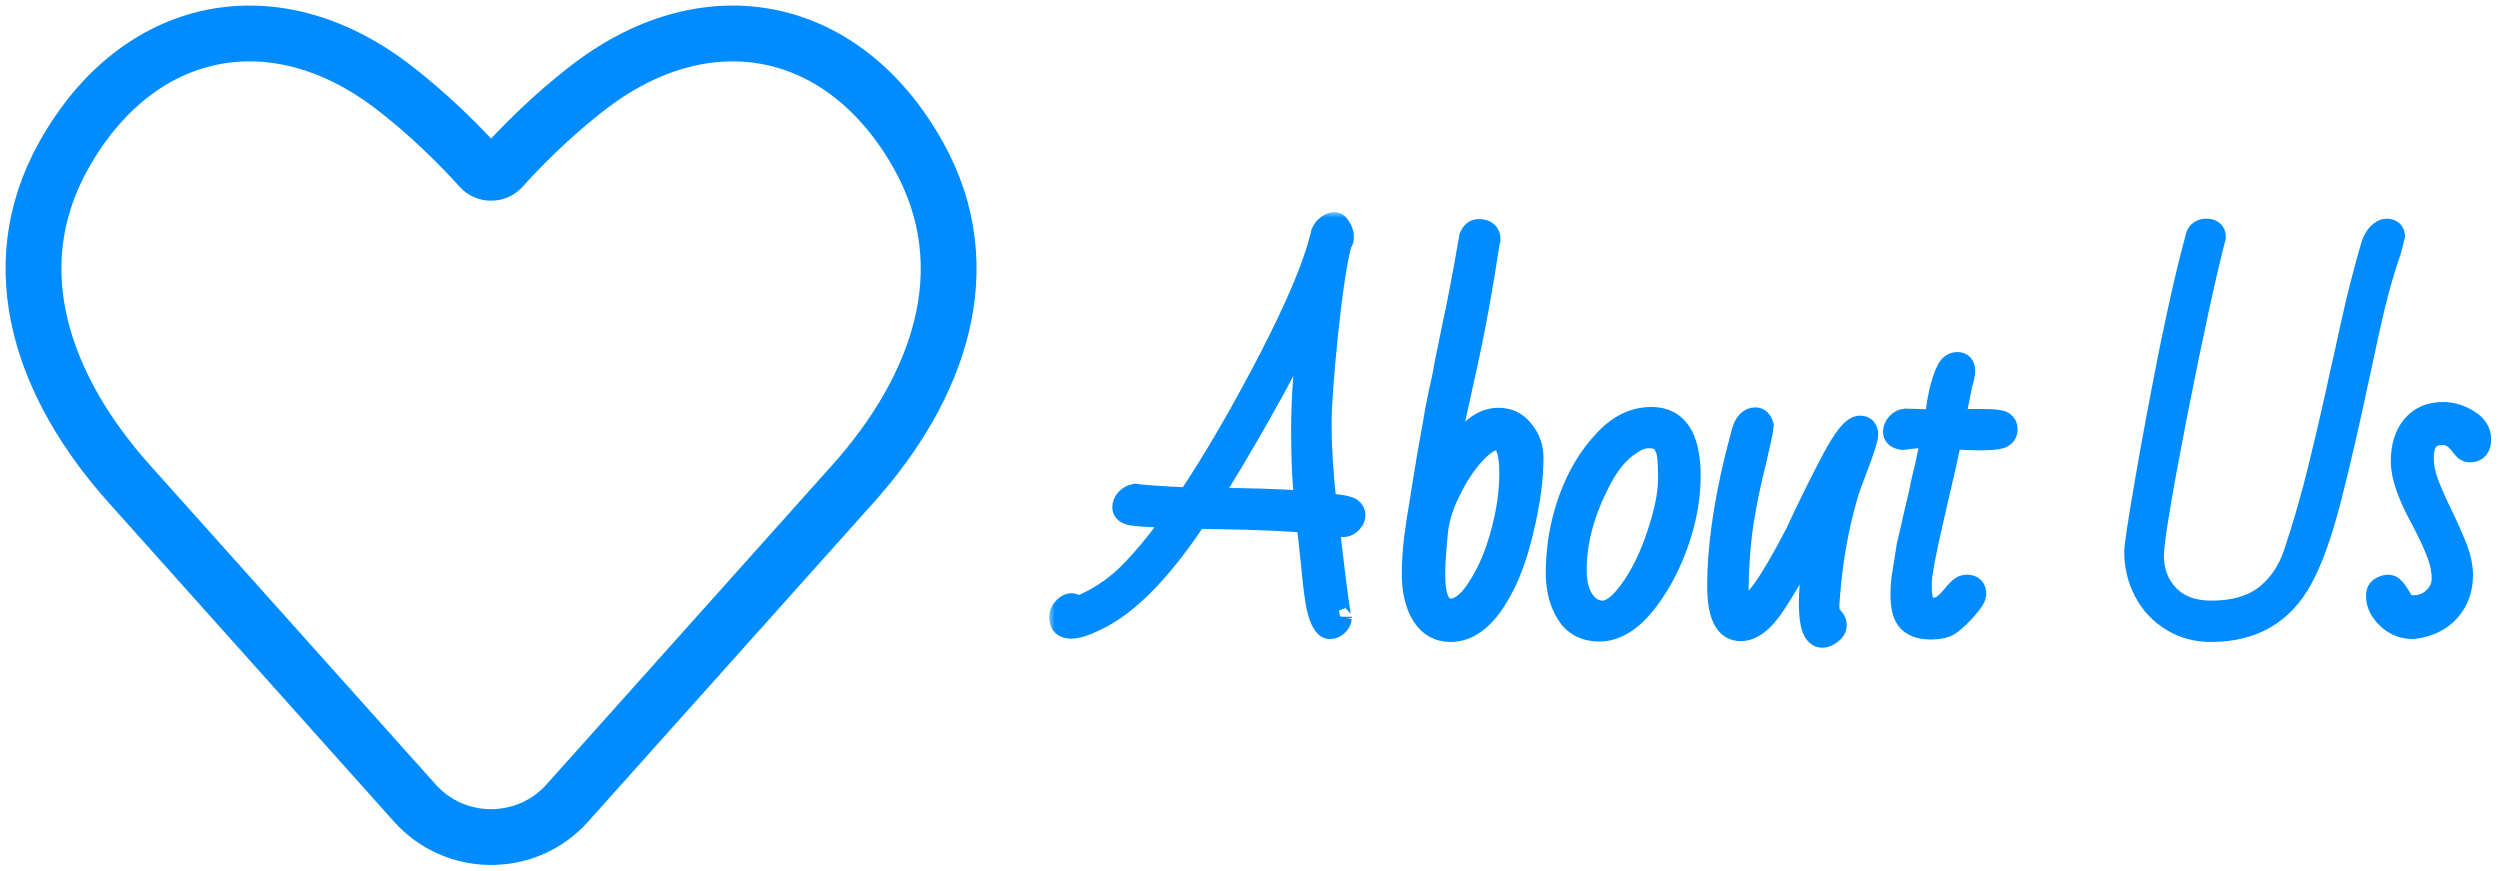 <svg width="224" height="78" viewBox="0 0 224 78" fill="none" xmlns="http://www.w3.org/2000/svg">
<path d="M11.575 43.346L37.176 71.96C40.803 76.013 47.198 76.013 50.824 71.96L76.425 43.346C84.046 34.828 88.005 24.116 82.279 13.901C75.663 2.099 63.541 -0.314 53.007 7.612C49.385 10.337 46.412 13.449 44.96 15.063C44.456 15.624 43.544 15.624 43.04 15.063C41.588 13.449 38.615 10.337 34.993 7.612C24.459 -0.314 12.336 2.099 5.721 13.901C-0.005 24.116 3.954 34.828 11.575 43.346Z" stroke="#008CFF" stroke-width="5" stroke-linejoin="round"/>
<mask id="path-2-outside-1_18_24" maskUnits="userSpaceOnUse" x="94" y="19" width="130" height="40" fill="black">
<rect fill="white" x="94" y="19" width="130" height="40"/>
<path d="M118.754 45.16C118.927 45.185 119.309 45.234 119.901 45.308C120.518 45.382 120.912 45.493 121.085 45.641C121.258 45.764 121.344 45.949 121.344 46.196C121.344 46.418 121.221 46.64 120.974 46.862C120.752 47.059 120.518 47.146 120.271 47.121L119.013 46.973C119.112 47.984 119.309 49.674 119.605 52.042C119.901 54.385 120.074 55.495 120.123 55.372C120.098 55.619 119.987 55.828 119.79 56.001C119.593 56.174 119.383 56.26 119.161 56.26C118.717 56.26 118.347 55.631 118.051 54.373C117.903 53.658 117.743 52.387 117.57 50.562C117.348 48.416 117.212 47.146 117.163 46.751C115.14 46.578 112.55 46.467 109.393 46.418L107.173 46.381C103.991 51.166 100.994 54.213 98.182 55.52C97.245 55.989 96.505 56.223 95.962 56.223C95.321 56.223 95 55.915 95 55.298C95 55.002 95.111 54.743 95.333 54.521C95.555 54.274 95.777 54.151 95.999 54.151C96.221 54.151 96.406 54.25 96.554 54.447C98.231 53.781 99.724 52.819 101.031 51.561C102.338 50.278 103.781 48.539 105.36 46.344L103.88 46.27C102.721 46.221 101.894 46.159 101.401 46.085C100.908 45.986 100.661 45.777 100.661 45.456C100.661 45.209 100.76 44.975 100.957 44.753C101.179 44.531 101.426 44.395 101.697 44.346C102.314 44.445 103.917 44.556 106.507 44.679C108.875 41.127 111.317 36.921 113.833 32.062C116.349 27.178 117.891 23.453 118.458 20.888C118.557 20.641 118.717 20.432 118.939 20.259C119.161 20.086 119.371 20 119.568 20C119.741 20 119.901 20.136 120.049 20.407C120.222 20.678 120.308 20.95 120.308 21.221C120.308 21.468 120.246 21.653 120.123 21.776C119.728 23.231 119.321 25.895 118.902 29.768C118.507 33.641 118.31 36.391 118.31 38.019C118.31 39.968 118.458 42.348 118.754 45.16ZM116.682 38.426C116.682 35.639 116.941 32.284 117.459 28.362C116.127 31.149 114.585 34.085 112.834 37.168C111.083 40.251 109.578 42.767 108.32 44.716C111.699 44.716 114.585 44.802 116.978 44.975C116.781 43.273 116.682 41.09 116.682 38.426ZM120.123 55.261V55.372V55.261Z"/>
<path d="M129.97 56.519C128.885 56.519 128.046 56.038 127.454 55.076C126.887 54.114 126.603 52.918 126.603 51.487C126.603 50.426 126.665 49.39 126.788 48.379C126.912 47.343 127.097 46.122 127.343 44.716L127.491 43.754C127.861 41.435 128.17 39.635 128.416 38.352C128.466 38.031 128.515 37.748 128.564 37.501C128.614 37.254 128.651 37.032 128.675 36.835C128.897 35.676 129.095 34.738 129.267 34.023C129.391 33.283 129.711 31.667 130.229 29.176C130.624 27.425 131.13 24.773 131.746 21.221C131.919 20.826 132.166 20.629 132.486 20.629C133.128 20.629 133.448 20.9 133.448 21.443L133.374 21.702C132.782 25.698 132.092 29.472 131.302 33.024C130.414 36.995 129.761 40.029 129.341 42.126C130.18 40.621 130.982 39.487 131.746 38.722C132.511 37.933 133.35 37.538 134.262 37.538C135.175 37.538 135.903 37.896 136.445 38.611C137.013 39.302 137.296 40.103 137.296 41.016C137.296 42.915 137 45.086 136.408 47.528C135.841 49.945 135.089 51.919 134.151 53.448C132.918 55.495 131.524 56.519 129.97 56.519ZM129.97 54.632C130.858 54.632 131.746 53.892 132.634 52.412C133.818 50.513 134.657 48.058 135.15 45.049C135.274 44.112 135.335 43.224 135.335 42.385C135.335 41.374 135.237 40.621 135.039 40.128C134.867 39.61 134.534 39.351 134.04 39.351C133.522 39.351 132.856 39.795 132.042 40.683C131.253 41.546 130.538 42.632 129.896 43.939C129.255 45.222 128.873 46.43 128.749 47.565C128.577 49.218 128.49 50.525 128.49 51.487C128.49 53.584 128.984 54.632 129.97 54.632Z"/>
<path d="M143.312 56.482C142.029 56.482 141.067 55.976 140.426 54.965C139.809 53.954 139.501 52.745 139.501 51.339C139.501 49.094 139.871 46.924 140.611 44.827C141.376 42.706 142.412 40.954 143.719 39.573C144.977 38.167 146.395 37.464 147.974 37.464C150.243 37.464 151.378 39.191 151.378 42.644C151.378 44.371 151.094 46.134 150.527 47.935C149.96 49.736 149.22 51.339 148.307 52.745C147.419 54.151 146.494 55.162 145.532 55.779C144.792 56.248 144.052 56.482 143.312 56.482ZM143.608 54.817C144.373 54.817 145.224 54.151 146.161 52.819C147.123 51.487 147.925 49.834 148.566 47.861C149.232 45.888 149.565 44.21 149.565 42.829C149.565 41.398 149.479 40.51 149.306 40.165C149.158 39.795 148.973 39.536 148.751 39.388C148.529 39.24 148.184 39.166 147.715 39.166C147.197 39.166 146.654 39.363 146.087 39.758C144.952 40.473 143.966 41.707 143.127 43.458C141.82 46.073 141.166 48.613 141.166 51.08C141.166 52.757 141.647 53.917 142.609 54.558C142.954 54.731 143.287 54.817 143.608 54.817Z"/>
<path d="M163.287 57.037C162.547 57.037 162.177 56.05 162.177 54.077C162.177 53.041 162.263 52.005 162.436 50.969C162.608 49.933 162.88 48.589 163.25 46.936L163.546 45.567C163.126 46.381 162.633 47.417 162.066 48.675C161.054 50.747 160.031 52.56 158.995 54.114C157.983 55.668 156.972 56.445 155.961 56.445C154.629 56.445 153.963 55.125 153.963 52.486C153.963 49.205 154.493 45.37 155.554 40.979L156.146 38.722C156.368 37.908 156.75 37.501 157.293 37.501C157.589 37.501 157.798 37.711 157.922 38.13C157.872 38.574 157.774 39.104 157.626 39.721C157.478 40.338 157.379 40.782 157.33 41.053C156.861 42.854 156.479 44.654 156.183 46.455C155.887 48.231 155.714 50.402 155.665 52.967C155.665 53.954 155.825 54.447 156.146 54.447C156.614 54.447 157.243 53.904 158.033 52.819C158.822 51.709 159.796 50.032 160.956 47.787C162.09 45.345 163.176 43.15 164.212 41.201C165.248 39.228 166.062 38.241 166.654 38.241C167.073 38.241 167.283 38.475 167.283 38.944C167.283 39.289 166.974 40.264 166.358 41.867C165.889 43.076 165.581 43.951 165.433 44.494C164.569 47.454 164.027 50.685 163.805 54.188C163.805 54.509 163.829 54.755 163.879 54.928C163.953 55.076 164.064 55.236 164.212 55.409C164.384 55.582 164.471 55.791 164.471 56.038C164.471 56.285 164.335 56.507 164.064 56.704C163.792 56.926 163.533 57.037 163.287 57.037Z"/>
<path d="M172.973 56.297C172.11 56.297 171.456 56.075 171.012 55.631C170.593 55.187 170.383 54.385 170.383 53.226C170.383 52.585 170.457 51.845 170.605 51.006L170.938 48.897L171.345 47.158L171.567 46.159L172.048 44.124C172.098 43.803 172.209 43.285 172.381 42.57L172.566 41.83L172.899 40.239L173.121 39.129C172.159 39.129 171.271 39.191 170.457 39.314C169.964 39.24 169.717 39.03 169.717 38.685C169.717 38.438 169.816 38.204 170.013 37.982C170.211 37.76 170.445 37.637 170.716 37.612L173.38 37.686C173.38 37.686 173.442 37.378 173.565 36.761C173.615 36.268 173.713 35.7 173.861 35.059C174.009 34.418 174.194 33.85 174.416 33.357C174.638 32.814 174.959 32.543 175.378 32.543C175.773 32.543 175.97 32.765 175.97 33.209V33.431C175.872 33.924 175.785 34.282 175.711 34.504L175.082 37.649H177.746C178.684 37.649 179.263 37.723 179.485 37.871C179.683 38.019 179.781 38.204 179.781 38.426C179.781 38.821 179.596 39.08 179.226 39.203C178.881 39.302 178.277 39.351 177.413 39.351C176.624 39.351 175.748 39.314 174.786 39.24C174.638 40.054 174.133 42.311 173.269 46.011C172.48 49.366 172.085 51.487 172.085 52.375C172.085 53.337 172.196 53.966 172.418 54.262C172.542 54.459 172.801 54.558 173.195 54.558C173.541 54.558 173.837 54.472 174.083 54.299C174.355 54.102 174.626 53.843 174.897 53.522C175.169 53.177 175.403 52.918 175.6 52.745C175.798 52.572 176.007 52.486 176.229 52.486C176.723 52.486 176.969 52.733 176.969 53.226C176.969 53.473 176.723 53.88 176.229 54.447C175.736 55.014 175.267 55.471 174.823 55.816C174.429 56.137 173.812 56.297 172.973 56.297Z"/>
<path d="M198.103 56.519C196.795 56.519 195.624 56.198 194.588 55.557C193.552 54.916 192.75 54.052 192.183 52.967C191.615 51.882 191.332 50.698 191.332 49.415C191.332 48.922 191.652 46.813 192.294 43.088C192.935 39.363 193.675 35.404 194.514 31.211C195.377 26.993 196.154 23.638 196.845 21.147C196.894 20.974 196.993 20.839 197.141 20.74C197.313 20.641 197.486 20.592 197.659 20.592C198.177 20.592 198.436 20.802 198.436 21.221C197.572 24.551 196.425 29.83 194.995 37.057C193.589 44.284 192.886 48.527 192.886 49.785C192.886 51.24 193.354 52.449 194.292 53.411C195.229 54.348 196.512 54.817 198.14 54.817C200.138 54.817 201.741 54.361 202.95 53.448C204.158 52.511 205.034 51.253 205.577 49.674C206.465 47.01 207.205 44.445 207.797 41.978C208.413 39.511 209.104 36.514 209.869 32.987C209.967 32.592 210.276 31.199 210.794 28.806C211.336 26.389 211.916 24.132 212.533 22.035C212.656 21.616 212.841 21.27 213.088 20.999C213.359 20.728 213.606 20.592 213.828 20.592C214.272 20.592 214.494 20.802 214.494 21.221C214.494 21.246 214.383 21.64 214.161 22.405C213.593 24.058 213.112 25.71 212.718 27.363C212.471 28.35 212.027 30.348 211.386 33.357C210.424 37.896 209.548 41.694 208.759 44.753C207.969 47.812 207.131 50.155 206.243 51.783C204.565 54.94 201.852 56.519 198.103 56.519Z"/>
<path d="M212.995 53.411C212.995 53.09 213.081 52.868 213.254 52.745C213.427 52.622 213.649 52.535 213.92 52.486C214.142 52.486 214.315 52.56 214.438 52.708C214.586 52.856 214.759 53.09 214.956 53.411C215.153 53.756 215.314 54.003 215.437 54.151C215.585 54.274 215.832 54.336 216.177 54.336C216.966 54.336 217.608 54.089 218.101 53.596C218.619 53.103 218.878 52.523 218.878 51.857C218.878 51.142 218.73 50.389 218.434 49.6C218.138 48.811 217.682 47.824 217.065 46.64C215.832 44.42 215.215 42.656 215.215 41.349C215.215 40.042 215.536 38.993 216.177 38.204C216.843 37.415 217.743 37.02 218.878 37.02C219.667 37.02 220.42 37.242 221.135 37.686C221.85 38.13 222.208 38.685 222.208 39.351C222.208 40.066 221.912 40.424 221.32 40.424C221.147 40.424 220.999 40.375 220.876 40.276C220.777 40.177 220.679 40.066 220.58 39.943C220.481 39.795 220.407 39.696 220.358 39.647C219.914 39.129 219.421 38.87 218.878 38.87C217.669 38.87 217.065 39.573 217.065 40.979C217.065 41.744 217.213 42.521 217.509 43.31C217.805 44.099 218.249 45.098 218.841 46.307C219.408 47.491 219.84 48.478 220.136 49.267C220.432 50.056 220.58 50.809 220.58 51.524C220.58 52.782 220.198 53.843 219.433 54.706C218.668 55.569 217.595 56.087 216.214 56.26C215.351 56.26 214.598 55.964 213.957 55.372C213.316 54.755 212.995 54.102 212.995 53.411Z"/>
</mask>
<path d="M118.754 45.16C118.927 45.185 119.309 45.234 119.901 45.308C120.518 45.382 120.912 45.493 121.085 45.641C121.258 45.764 121.344 45.949 121.344 46.196C121.344 46.418 121.221 46.64 120.974 46.862C120.752 47.059 120.518 47.146 120.271 47.121L119.013 46.973C119.112 47.984 119.309 49.674 119.605 52.042C119.901 54.385 120.074 55.495 120.123 55.372C120.098 55.619 119.987 55.828 119.79 56.001C119.593 56.174 119.383 56.26 119.161 56.26C118.717 56.26 118.347 55.631 118.051 54.373C117.903 53.658 117.743 52.387 117.57 50.562C117.348 48.416 117.212 47.146 117.163 46.751C115.14 46.578 112.55 46.467 109.393 46.418L107.173 46.381C103.991 51.166 100.994 54.213 98.182 55.52C97.245 55.989 96.505 56.223 95.962 56.223C95.321 56.223 95 55.915 95 55.298C95 55.002 95.111 54.743 95.333 54.521C95.555 54.274 95.777 54.151 95.999 54.151C96.221 54.151 96.406 54.25 96.554 54.447C98.231 53.781 99.724 52.819 101.031 51.561C102.338 50.278 103.781 48.539 105.36 46.344L103.88 46.27C102.721 46.221 101.894 46.159 101.401 46.085C100.908 45.986 100.661 45.777 100.661 45.456C100.661 45.209 100.76 44.975 100.957 44.753C101.179 44.531 101.426 44.395 101.697 44.346C102.314 44.445 103.917 44.556 106.507 44.679C108.875 41.127 111.317 36.921 113.833 32.062C116.349 27.178 117.891 23.453 118.458 20.888C118.557 20.641 118.717 20.432 118.939 20.259C119.161 20.086 119.371 20 119.568 20C119.741 20 119.901 20.136 120.049 20.407C120.222 20.678 120.308 20.95 120.308 21.221C120.308 21.468 120.246 21.653 120.123 21.776C119.728 23.231 119.321 25.895 118.902 29.768C118.507 33.641 118.31 36.391 118.31 38.019C118.31 39.968 118.458 42.348 118.754 45.16ZM116.682 38.426C116.682 35.639 116.941 32.284 117.459 28.362C116.127 31.149 114.585 34.085 112.834 37.168C111.083 40.251 109.578 42.767 108.32 44.716C111.699 44.716 114.585 44.802 116.978 44.975C116.781 43.273 116.682 41.09 116.682 38.426ZM120.123 55.261V55.372V55.261Z" fill="#008CFF"/>
<path d="M129.97 56.519C128.885 56.519 128.046 56.038 127.454 55.076C126.887 54.114 126.603 52.918 126.603 51.487C126.603 50.426 126.665 49.39 126.788 48.379C126.912 47.343 127.097 46.122 127.343 44.716L127.491 43.754C127.861 41.435 128.17 39.635 128.416 38.352C128.466 38.031 128.515 37.748 128.564 37.501C128.614 37.254 128.651 37.032 128.675 36.835C128.897 35.676 129.095 34.738 129.267 34.023C129.391 33.283 129.711 31.667 130.229 29.176C130.624 27.425 131.13 24.773 131.746 21.221C131.919 20.826 132.166 20.629 132.486 20.629C133.128 20.629 133.448 20.9 133.448 21.443L133.374 21.702C132.782 25.698 132.092 29.472 131.302 33.024C130.414 36.995 129.761 40.029 129.341 42.126C130.18 40.621 130.982 39.487 131.746 38.722C132.511 37.933 133.35 37.538 134.262 37.538C135.175 37.538 135.903 37.896 136.445 38.611C137.013 39.302 137.296 40.103 137.296 41.016C137.296 42.915 137 45.086 136.408 47.528C135.841 49.945 135.089 51.919 134.151 53.448C132.918 55.495 131.524 56.519 129.97 56.519ZM129.97 54.632C130.858 54.632 131.746 53.892 132.634 52.412C133.818 50.513 134.657 48.058 135.15 45.049C135.274 44.112 135.335 43.224 135.335 42.385C135.335 41.374 135.237 40.621 135.039 40.128C134.867 39.61 134.534 39.351 134.04 39.351C133.522 39.351 132.856 39.795 132.042 40.683C131.253 41.546 130.538 42.632 129.896 43.939C129.255 45.222 128.873 46.43 128.749 47.565C128.577 49.218 128.49 50.525 128.49 51.487C128.49 53.584 128.984 54.632 129.97 54.632Z" fill="#008CFF"/>
<path d="M143.312 56.482C142.029 56.482 141.067 55.976 140.426 54.965C139.809 53.954 139.501 52.745 139.501 51.339C139.501 49.094 139.871 46.924 140.611 44.827C141.376 42.706 142.412 40.954 143.719 39.573C144.977 38.167 146.395 37.464 147.974 37.464C150.243 37.464 151.378 39.191 151.378 42.644C151.378 44.371 151.094 46.134 150.527 47.935C149.96 49.736 149.22 51.339 148.307 52.745C147.419 54.151 146.494 55.162 145.532 55.779C144.792 56.248 144.052 56.482 143.312 56.482ZM143.608 54.817C144.373 54.817 145.224 54.151 146.161 52.819C147.123 51.487 147.925 49.834 148.566 47.861C149.232 45.888 149.565 44.21 149.565 42.829C149.565 41.398 149.479 40.51 149.306 40.165C149.158 39.795 148.973 39.536 148.751 39.388C148.529 39.24 148.184 39.166 147.715 39.166C147.197 39.166 146.654 39.363 146.087 39.758C144.952 40.473 143.966 41.707 143.127 43.458C141.82 46.073 141.166 48.613 141.166 51.08C141.166 52.757 141.647 53.917 142.609 54.558C142.954 54.731 143.287 54.817 143.608 54.817Z" fill="#008CFF"/>
<path d="M163.287 57.037C162.547 57.037 162.177 56.05 162.177 54.077C162.177 53.041 162.263 52.005 162.436 50.969C162.608 49.933 162.88 48.589 163.25 46.936L163.546 45.567C163.126 46.381 162.633 47.417 162.066 48.675C161.054 50.747 160.031 52.56 158.995 54.114C157.983 55.668 156.972 56.445 155.961 56.445C154.629 56.445 153.963 55.125 153.963 52.486C153.963 49.205 154.493 45.37 155.554 40.979L156.146 38.722C156.368 37.908 156.75 37.501 157.293 37.501C157.589 37.501 157.798 37.711 157.922 38.13C157.872 38.574 157.774 39.104 157.626 39.721C157.478 40.338 157.379 40.782 157.33 41.053C156.861 42.854 156.479 44.654 156.183 46.455C155.887 48.231 155.714 50.402 155.665 52.967C155.665 53.954 155.825 54.447 156.146 54.447C156.614 54.447 157.243 53.904 158.033 52.819C158.822 51.709 159.796 50.032 160.956 47.787C162.09 45.345 163.176 43.15 164.212 41.201C165.248 39.228 166.062 38.241 166.654 38.241C167.073 38.241 167.283 38.475 167.283 38.944C167.283 39.289 166.974 40.264 166.358 41.867C165.889 43.076 165.581 43.951 165.433 44.494C164.569 47.454 164.027 50.685 163.805 54.188C163.805 54.509 163.829 54.755 163.879 54.928C163.953 55.076 164.064 55.236 164.212 55.409C164.384 55.582 164.471 55.791 164.471 56.038C164.471 56.285 164.335 56.507 164.064 56.704C163.792 56.926 163.533 57.037 163.287 57.037Z" fill="#008CFF"/>
<path d="M172.973 56.297C172.11 56.297 171.456 56.075 171.012 55.631C170.593 55.187 170.383 54.385 170.383 53.226C170.383 52.585 170.457 51.845 170.605 51.006L170.938 48.897L171.345 47.158L171.567 46.159L172.048 44.124C172.098 43.803 172.209 43.285 172.381 42.57L172.566 41.83L172.899 40.239L173.121 39.129C172.159 39.129 171.271 39.191 170.457 39.314C169.964 39.24 169.717 39.03 169.717 38.685C169.717 38.438 169.816 38.204 170.013 37.982C170.211 37.76 170.445 37.637 170.716 37.612L173.38 37.686C173.38 37.686 173.442 37.378 173.565 36.761C173.615 36.268 173.713 35.7 173.861 35.059C174.009 34.418 174.194 33.85 174.416 33.357C174.638 32.814 174.959 32.543 175.378 32.543C175.773 32.543 175.97 32.765 175.97 33.209V33.431C175.872 33.924 175.785 34.282 175.711 34.504L175.082 37.649H177.746C178.684 37.649 179.263 37.723 179.485 37.871C179.683 38.019 179.781 38.204 179.781 38.426C179.781 38.821 179.596 39.08 179.226 39.203C178.881 39.302 178.277 39.351 177.413 39.351C176.624 39.351 175.748 39.314 174.786 39.24C174.638 40.054 174.133 42.311 173.269 46.011C172.48 49.366 172.085 51.487 172.085 52.375C172.085 53.337 172.196 53.966 172.418 54.262C172.542 54.459 172.801 54.558 173.195 54.558C173.541 54.558 173.837 54.472 174.083 54.299C174.355 54.102 174.626 53.843 174.897 53.522C175.169 53.177 175.403 52.918 175.6 52.745C175.798 52.572 176.007 52.486 176.229 52.486C176.723 52.486 176.969 52.733 176.969 53.226C176.969 53.473 176.723 53.88 176.229 54.447C175.736 55.014 175.267 55.471 174.823 55.816C174.429 56.137 173.812 56.297 172.973 56.297Z" fill="#008CFF"/>
<path d="M198.103 56.519C196.795 56.519 195.624 56.198 194.588 55.557C193.552 54.916 192.75 54.052 192.183 52.967C191.615 51.882 191.332 50.698 191.332 49.415C191.332 48.922 191.652 46.813 192.294 43.088C192.935 39.363 193.675 35.404 194.514 31.211C195.377 26.993 196.154 23.638 196.845 21.147C196.894 20.974 196.993 20.839 197.141 20.74C197.313 20.641 197.486 20.592 197.659 20.592C198.177 20.592 198.436 20.802 198.436 21.221C197.572 24.551 196.425 29.83 194.995 37.057C193.589 44.284 192.886 48.527 192.886 49.785C192.886 51.24 193.354 52.449 194.292 53.411C195.229 54.348 196.512 54.817 198.14 54.817C200.138 54.817 201.741 54.361 202.95 53.448C204.158 52.511 205.034 51.253 205.577 49.674C206.465 47.01 207.205 44.445 207.797 41.978C208.413 39.511 209.104 36.514 209.869 32.987C209.967 32.592 210.276 31.199 210.794 28.806C211.336 26.389 211.916 24.132 212.533 22.035C212.656 21.616 212.841 21.27 213.088 20.999C213.359 20.728 213.606 20.592 213.828 20.592C214.272 20.592 214.494 20.802 214.494 21.221C214.494 21.246 214.383 21.64 214.161 22.405C213.593 24.058 213.112 25.71 212.718 27.363C212.471 28.35 212.027 30.348 211.386 33.357C210.424 37.896 209.548 41.694 208.759 44.753C207.969 47.812 207.131 50.155 206.243 51.783C204.565 54.94 201.852 56.519 198.103 56.519Z" fill="#008CFF"/>
<path d="M212.995 53.411C212.995 53.09 213.081 52.868 213.254 52.745C213.427 52.622 213.649 52.535 213.92 52.486C214.142 52.486 214.315 52.56 214.438 52.708C214.586 52.856 214.759 53.09 214.956 53.411C215.153 53.756 215.314 54.003 215.437 54.151C215.585 54.274 215.832 54.336 216.177 54.336C216.966 54.336 217.608 54.089 218.101 53.596C218.619 53.103 218.878 52.523 218.878 51.857C218.878 51.142 218.73 50.389 218.434 49.6C218.138 48.811 217.682 47.824 217.065 46.64C215.832 44.42 215.215 42.656 215.215 41.349C215.215 40.042 215.536 38.993 216.177 38.204C216.843 37.415 217.743 37.02 218.878 37.02C219.667 37.02 220.42 37.242 221.135 37.686C221.85 38.13 222.208 38.685 222.208 39.351C222.208 40.066 221.912 40.424 221.32 40.424C221.147 40.424 220.999 40.375 220.876 40.276C220.777 40.177 220.679 40.066 220.58 39.943C220.481 39.795 220.407 39.696 220.358 39.647C219.914 39.129 219.421 38.87 218.878 38.87C217.669 38.87 217.065 39.573 217.065 40.979C217.065 41.744 217.213 42.521 217.509 43.31C217.805 44.099 218.249 45.098 218.841 46.307C219.408 47.491 219.84 48.478 220.136 49.267C220.432 50.056 220.58 50.809 220.58 51.524C220.58 52.782 220.198 53.843 219.433 54.706C218.668 55.569 217.595 56.087 216.214 56.26C215.351 56.26 214.598 55.964 213.957 55.372C213.316 54.755 212.995 54.102 212.995 53.411Z" fill="#008CFF"/>
<path d="M118.754 45.16C118.927 45.185 119.309 45.234 119.901 45.308C120.518 45.382 120.912 45.493 121.085 45.641C121.258 45.764 121.344 45.949 121.344 46.196C121.344 46.418 121.221 46.64 120.974 46.862C120.752 47.059 120.518 47.146 120.271 47.121L119.013 46.973C119.112 47.984 119.309 49.674 119.605 52.042C119.901 54.385 120.074 55.495 120.123 55.372C120.098 55.619 119.987 55.828 119.79 56.001C119.593 56.174 119.383 56.26 119.161 56.26C118.717 56.26 118.347 55.631 118.051 54.373C117.903 53.658 117.743 52.387 117.57 50.562C117.348 48.416 117.212 47.146 117.163 46.751C115.14 46.578 112.55 46.467 109.393 46.418L107.173 46.381C103.991 51.166 100.994 54.213 98.182 55.52C97.245 55.989 96.505 56.223 95.962 56.223C95.321 56.223 95 55.915 95 55.298C95 55.002 95.111 54.743 95.333 54.521C95.555 54.274 95.777 54.151 95.999 54.151C96.221 54.151 96.406 54.25 96.554 54.447C98.231 53.781 99.724 52.819 101.031 51.561C102.338 50.278 103.781 48.539 105.36 46.344L103.88 46.27C102.721 46.221 101.894 46.159 101.401 46.085C100.908 45.986 100.661 45.777 100.661 45.456C100.661 45.209 100.76 44.975 100.957 44.753C101.179 44.531 101.426 44.395 101.697 44.346C102.314 44.445 103.917 44.556 106.507 44.679C108.875 41.127 111.317 36.921 113.833 32.062C116.349 27.178 117.891 23.453 118.458 20.888C118.557 20.641 118.717 20.432 118.939 20.259C119.161 20.086 119.371 20 119.568 20C119.741 20 119.901 20.136 120.049 20.407C120.222 20.678 120.308 20.95 120.308 21.221C120.308 21.468 120.246 21.653 120.123 21.776C119.728 23.231 119.321 25.895 118.902 29.768C118.507 33.641 118.31 36.391 118.31 38.019C118.31 39.968 118.458 42.348 118.754 45.16ZM116.682 38.426C116.682 35.639 116.941 32.284 117.459 28.362C116.127 31.149 114.585 34.085 112.834 37.168C111.083 40.251 109.578 42.767 108.32 44.716C111.699 44.716 114.585 44.802 116.978 44.975C116.781 43.273 116.682 41.09 116.682 38.426ZM120.123 55.261V55.372V55.261Z" stroke="#008CFF" stroke-width="2" mask="url(#path-2-outside-1_18_24)"/>
<path d="M129.97 56.519C128.885 56.519 128.046 56.038 127.454 55.076C126.887 54.114 126.603 52.918 126.603 51.487C126.603 50.426 126.665 49.39 126.788 48.379C126.912 47.343 127.097 46.122 127.343 44.716L127.491 43.754C127.861 41.435 128.17 39.635 128.416 38.352C128.466 38.031 128.515 37.748 128.564 37.501C128.614 37.254 128.651 37.032 128.675 36.835C128.897 35.676 129.095 34.738 129.267 34.023C129.391 33.283 129.711 31.667 130.229 29.176C130.624 27.425 131.13 24.773 131.746 21.221C131.919 20.826 132.166 20.629 132.486 20.629C133.128 20.629 133.448 20.9 133.448 21.443L133.374 21.702C132.782 25.698 132.092 29.472 131.302 33.024C130.414 36.995 129.761 40.029 129.341 42.126C130.18 40.621 130.982 39.487 131.746 38.722C132.511 37.933 133.35 37.538 134.262 37.538C135.175 37.538 135.903 37.896 136.445 38.611C137.013 39.302 137.296 40.103 137.296 41.016C137.296 42.915 137 45.086 136.408 47.528C135.841 49.945 135.089 51.919 134.151 53.448C132.918 55.495 131.524 56.519 129.97 56.519ZM129.97 54.632C130.858 54.632 131.746 53.892 132.634 52.412C133.818 50.513 134.657 48.058 135.15 45.049C135.274 44.112 135.335 43.224 135.335 42.385C135.335 41.374 135.237 40.621 135.039 40.128C134.867 39.61 134.534 39.351 134.04 39.351C133.522 39.351 132.856 39.795 132.042 40.683C131.253 41.546 130.538 42.632 129.896 43.939C129.255 45.222 128.873 46.43 128.749 47.565C128.577 49.218 128.49 50.525 128.49 51.487C128.49 53.584 128.984 54.632 129.97 54.632Z" stroke="#008CFF" stroke-width="2" mask="url(#path-2-outside-1_18_24)"/>
<path d="M143.312 56.482C142.029 56.482 141.067 55.976 140.426 54.965C139.809 53.954 139.501 52.745 139.501 51.339C139.501 49.094 139.871 46.924 140.611 44.827C141.376 42.706 142.412 40.954 143.719 39.573C144.977 38.167 146.395 37.464 147.974 37.464C150.243 37.464 151.378 39.191 151.378 42.644C151.378 44.371 151.094 46.134 150.527 47.935C149.96 49.736 149.22 51.339 148.307 52.745C147.419 54.151 146.494 55.162 145.532 55.779C144.792 56.248 144.052 56.482 143.312 56.482ZM143.608 54.817C144.373 54.817 145.224 54.151 146.161 52.819C147.123 51.487 147.925 49.834 148.566 47.861C149.232 45.888 149.565 44.21 149.565 42.829C149.565 41.398 149.479 40.51 149.306 40.165C149.158 39.795 148.973 39.536 148.751 39.388C148.529 39.24 148.184 39.166 147.715 39.166C147.197 39.166 146.654 39.363 146.087 39.758C144.952 40.473 143.966 41.707 143.127 43.458C141.82 46.073 141.166 48.613 141.166 51.08C141.166 52.757 141.647 53.917 142.609 54.558C142.954 54.731 143.287 54.817 143.608 54.817Z" stroke="#008CFF" stroke-width="2" mask="url(#path-2-outside-1_18_24)"/>
<path d="M163.287 57.037C162.547 57.037 162.177 56.05 162.177 54.077C162.177 53.041 162.263 52.005 162.436 50.969C162.608 49.933 162.88 48.589 163.25 46.936L163.546 45.567C163.126 46.381 162.633 47.417 162.066 48.675C161.054 50.747 160.031 52.56 158.995 54.114C157.983 55.668 156.972 56.445 155.961 56.445C154.629 56.445 153.963 55.125 153.963 52.486C153.963 49.205 154.493 45.37 155.554 40.979L156.146 38.722C156.368 37.908 156.75 37.501 157.293 37.501C157.589 37.501 157.798 37.711 157.922 38.13C157.872 38.574 157.774 39.104 157.626 39.721C157.478 40.338 157.379 40.782 157.33 41.053C156.861 42.854 156.479 44.654 156.183 46.455C155.887 48.231 155.714 50.402 155.665 52.967C155.665 53.954 155.825 54.447 156.146 54.447C156.614 54.447 157.243 53.904 158.033 52.819C158.822 51.709 159.796 50.032 160.956 47.787C162.09 45.345 163.176 43.15 164.212 41.201C165.248 39.228 166.062 38.241 166.654 38.241C167.073 38.241 167.283 38.475 167.283 38.944C167.283 39.289 166.974 40.264 166.358 41.867C165.889 43.076 165.581 43.951 165.433 44.494C164.569 47.454 164.027 50.685 163.805 54.188C163.805 54.509 163.829 54.755 163.879 54.928C163.953 55.076 164.064 55.236 164.212 55.409C164.384 55.582 164.471 55.791 164.471 56.038C164.471 56.285 164.335 56.507 164.064 56.704C163.792 56.926 163.533 57.037 163.287 57.037Z" stroke="#008CFF" stroke-width="2" mask="url(#path-2-outside-1_18_24)"/>
<path d="M172.973 56.297C172.11 56.297 171.456 56.075 171.012 55.631C170.593 55.187 170.383 54.385 170.383 53.226C170.383 52.585 170.457 51.845 170.605 51.006L170.938 48.897L171.345 47.158L171.567 46.159L172.048 44.124C172.098 43.803 172.209 43.285 172.381 42.57L172.566 41.83L172.899 40.239L173.121 39.129C172.159 39.129 171.271 39.191 170.457 39.314C169.964 39.24 169.717 39.03 169.717 38.685C169.717 38.438 169.816 38.204 170.013 37.982C170.211 37.76 170.445 37.637 170.716 37.612L173.38 37.686C173.38 37.686 173.442 37.378 173.565 36.761C173.615 36.268 173.713 35.7 173.861 35.059C174.009 34.418 174.194 33.85 174.416 33.357C174.638 32.814 174.959 32.543 175.378 32.543C175.773 32.543 175.97 32.765 175.97 33.209V33.431C175.872 33.924 175.785 34.282 175.711 34.504L175.082 37.649H177.746C178.684 37.649 179.263 37.723 179.485 37.871C179.683 38.019 179.781 38.204 179.781 38.426C179.781 38.821 179.596 39.08 179.226 39.203C178.881 39.302 178.277 39.351 177.413 39.351C176.624 39.351 175.748 39.314 174.786 39.24C174.638 40.054 174.133 42.311 173.269 46.011C172.48 49.366 172.085 51.487 172.085 52.375C172.085 53.337 172.196 53.966 172.418 54.262C172.542 54.459 172.801 54.558 173.195 54.558C173.541 54.558 173.837 54.472 174.083 54.299C174.355 54.102 174.626 53.843 174.897 53.522C175.169 53.177 175.403 52.918 175.6 52.745C175.798 52.572 176.007 52.486 176.229 52.486C176.723 52.486 176.969 52.733 176.969 53.226C176.969 53.473 176.723 53.88 176.229 54.447C175.736 55.014 175.267 55.471 174.823 55.816C174.429 56.137 173.812 56.297 172.973 56.297Z" stroke="#008CFF" stroke-width="2" mask="url(#path-2-outside-1_18_24)"/>
<path d="M198.103 56.519C196.795 56.519 195.624 56.198 194.588 55.557C193.552 54.916 192.75 54.052 192.183 52.967C191.615 51.882 191.332 50.698 191.332 49.415C191.332 48.922 191.652 46.813 192.294 43.088C192.935 39.363 193.675 35.404 194.514 31.211C195.377 26.993 196.154 23.638 196.845 21.147C196.894 20.974 196.993 20.839 197.141 20.74C197.313 20.641 197.486 20.592 197.659 20.592C198.177 20.592 198.436 20.802 198.436 21.221C197.572 24.551 196.425 29.83 194.995 37.057C193.589 44.284 192.886 48.527 192.886 49.785C192.886 51.24 193.354 52.449 194.292 53.411C195.229 54.348 196.512 54.817 198.14 54.817C200.138 54.817 201.741 54.361 202.95 53.448C204.158 52.511 205.034 51.253 205.577 49.674C206.465 47.01 207.205 44.445 207.797 41.978C208.413 39.511 209.104 36.514 209.869 32.987C209.967 32.592 210.276 31.199 210.794 28.806C211.336 26.389 211.916 24.132 212.533 22.035C212.656 21.616 212.841 21.27 213.088 20.999C213.359 20.728 213.606 20.592 213.828 20.592C214.272 20.592 214.494 20.802 214.494 21.221C214.494 21.246 214.383 21.64 214.161 22.405C213.593 24.058 213.112 25.71 212.718 27.363C212.471 28.35 212.027 30.348 211.386 33.357C210.424 37.896 209.548 41.694 208.759 44.753C207.969 47.812 207.131 50.155 206.243 51.783C204.565 54.94 201.852 56.519 198.103 56.519Z" stroke="#008CFF" stroke-width="2" mask="url(#path-2-outside-1_18_24)"/>
<path d="M212.995 53.411C212.995 53.09 213.081 52.868 213.254 52.745C213.427 52.622 213.649 52.535 213.92 52.486C214.142 52.486 214.315 52.56 214.438 52.708C214.586 52.856 214.759 53.09 214.956 53.411C215.153 53.756 215.314 54.003 215.437 54.151C215.585 54.274 215.832 54.336 216.177 54.336C216.966 54.336 217.608 54.089 218.101 53.596C218.619 53.103 218.878 52.523 218.878 51.857C218.878 51.142 218.73 50.389 218.434 49.6C218.138 48.811 217.682 47.824 217.065 46.64C215.832 44.42 215.215 42.656 215.215 41.349C215.215 40.042 215.536 38.993 216.177 38.204C216.843 37.415 217.743 37.02 218.878 37.02C219.667 37.02 220.42 37.242 221.135 37.686C221.85 38.13 222.208 38.685 222.208 39.351C222.208 40.066 221.912 40.424 221.32 40.424C221.147 40.424 220.999 40.375 220.876 40.276C220.777 40.177 220.679 40.066 220.58 39.943C220.481 39.795 220.407 39.696 220.358 39.647C219.914 39.129 219.421 38.87 218.878 38.87C217.669 38.87 217.065 39.573 217.065 40.979C217.065 41.744 217.213 42.521 217.509 43.31C217.805 44.099 218.249 45.098 218.841 46.307C219.408 47.491 219.84 48.478 220.136 49.267C220.432 50.056 220.58 50.809 220.58 51.524C220.58 52.782 220.198 53.843 219.433 54.706C218.668 55.569 217.595 56.087 216.214 56.26C215.351 56.26 214.598 55.964 213.957 55.372C213.316 54.755 212.995 54.102 212.995 53.411Z" stroke="#008CFF" stroke-width="2" mask="url(#path-2-outside-1_18_24)"/>
</svg>
